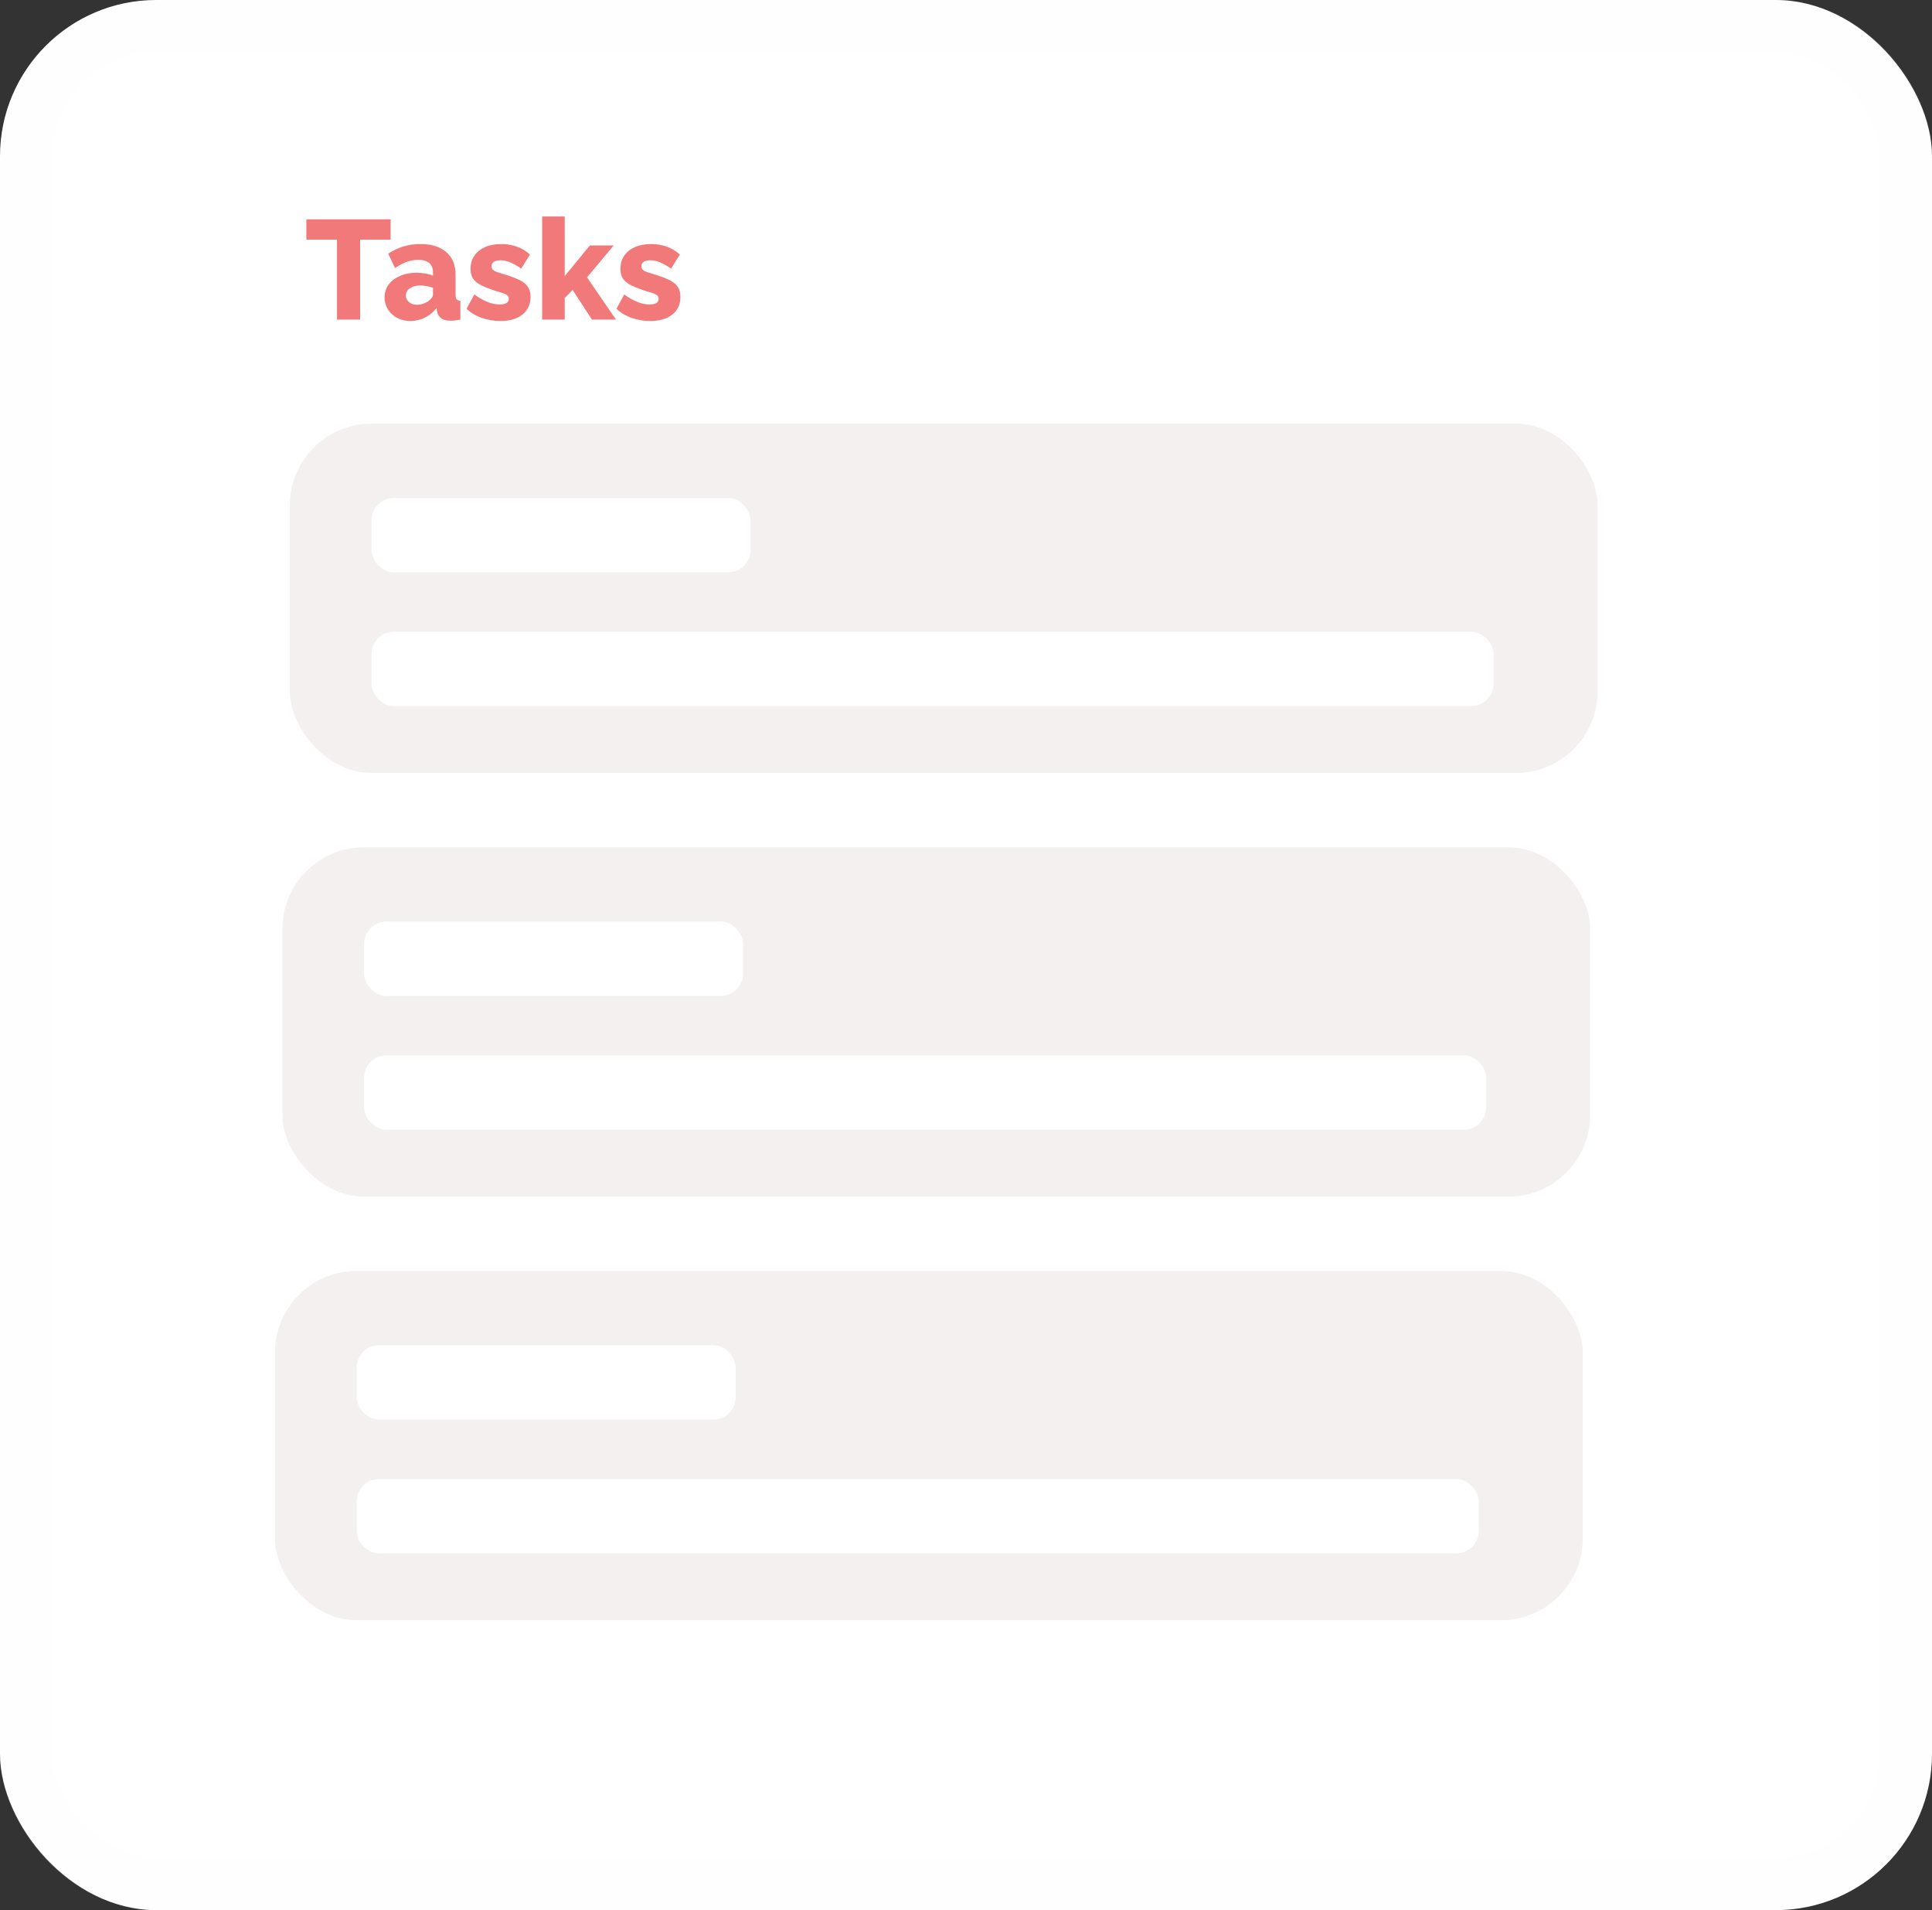 <svg xmlns="http://www.w3.org/2000/svg" width="260" height="257" viewBox="0 0 260 257" fill="none"><rect x="0" y="0" width="260" height="257" fill="#333333" stroke="none"/><rect width="260" height="257" rx="21.027" fill="white"></rect><rect x="3.5" y="3.5" width="253" height="250" rx="17.527" stroke="#F5F0F0" stroke-opacity="0.1" stroke-width="7"></rect><rect x="39" y="57" width="176" height="47" rx="11" fill="#F5F0F0"></rect><rect x="50" y="67" width="51" height="10" rx="3" fill="white"></rect><rect x="50" y="85" width="151" height="10" rx="3" fill="white"></rect><rect x="38" y="114" width="176" height="47" rx="11" fill="#F5F0F0"></rect><rect x="49" y="124" width="51" height="10" rx="3" fill="white"></rect><rect x="49" y="142" width="151" height="10" rx="3" fill="white"></rect><rect x="37" y="171" width="176" height="47" rx="11" fill="#F5F0F0"></rect><rect x="48" y="181" width="51" height="10" rx="3" fill="white"></rect><rect x="48" y="199" width="151" height="10" rx="3" fill="white"></rect><path d="M52.571 32.246H48.467V43H45.351V32.246H41.228V29.51H52.571V32.246ZM51.753 40.017C51.753 39.358 51.937 38.782 52.304 38.288C52.671 37.794 53.178 37.408 53.824 37.129C54.47 36.838 55.211 36.692 56.047 36.692C56.452 36.692 56.851 36.73 57.244 36.806C57.637 36.869 57.979 36.964 58.27 37.091V36.654C58.27 36.109 58.105 35.691 57.776 35.4C57.447 35.109 56.946 34.963 56.275 34.963C55.718 34.963 55.192 35.058 54.698 35.248C54.217 35.438 53.704 35.71 53.159 36.065L52.247 34.127C52.906 33.696 53.59 33.373 54.299 33.158C55.021 32.943 55.781 32.835 56.579 32.835C58.074 32.835 59.233 33.196 60.056 33.918C60.892 34.627 61.31 35.66 61.31 37.015V39.618C61.31 39.922 61.354 40.137 61.443 40.264C61.544 40.378 61.715 40.448 61.956 40.473V43C61.703 43.051 61.462 43.089 61.234 43.114C61.019 43.139 60.829 43.152 60.664 43.152C60.094 43.152 59.657 43.038 59.353 42.81C59.062 42.582 58.878 42.272 58.802 41.879L58.745 41.442C58.302 42.012 57.77 42.449 57.149 42.753C56.541 43.044 55.901 43.19 55.23 43.19C54.571 43.19 53.976 43.051 53.444 42.772C52.925 42.493 52.513 42.113 52.209 41.632C51.905 41.151 51.753 40.612 51.753 40.017ZM57.795 40.397C57.934 40.283 58.048 40.156 58.137 40.017C58.226 39.878 58.27 39.745 58.27 39.618V38.725C58.017 38.624 57.732 38.548 57.415 38.497C57.111 38.434 56.826 38.402 56.56 38.402C56.003 38.402 55.54 38.529 55.173 38.782C54.806 39.023 54.622 39.346 54.622 39.751C54.622 39.979 54.685 40.188 54.812 40.378C54.939 40.568 55.11 40.72 55.325 40.834C55.553 40.948 55.819 41.005 56.123 41.005C56.427 41.005 56.731 40.948 57.035 40.834C57.339 40.72 57.592 40.574 57.795 40.397ZM67.332 43.19C66.483 43.19 65.653 43.051 64.843 42.772C64.032 42.493 63.348 42.082 62.791 41.537L63.836 39.618C64.444 40.061 65.033 40.397 65.603 40.625C66.185 40.853 66.73 40.967 67.237 40.967C67.629 40.967 67.933 40.904 68.149 40.777C68.364 40.65 68.472 40.454 68.472 40.188C68.472 39.998 68.408 39.852 68.282 39.751C68.155 39.637 67.959 39.536 67.693 39.447C67.439 39.358 67.123 39.263 66.743 39.162C65.983 38.909 65.349 38.662 64.843 38.421C64.336 38.18 63.956 37.889 63.703 37.547C63.449 37.192 63.323 36.736 63.323 36.179C63.323 35.508 63.487 34.925 63.817 34.431C64.159 33.924 64.64 33.532 65.261 33.253C65.881 32.974 66.622 32.835 67.484 32.835C68.168 32.835 68.833 32.943 69.479 33.158C70.137 33.373 70.752 33.734 71.322 34.241L70.144 36.141C69.574 35.748 69.067 35.463 68.624 35.286C68.18 35.109 67.75 35.02 67.332 35.02C67.116 35.02 66.92 35.045 66.743 35.096C66.565 35.147 66.42 35.235 66.306 35.362C66.204 35.476 66.154 35.628 66.154 35.818C66.154 36.008 66.204 36.16 66.306 36.274C66.42 36.388 66.591 36.489 66.819 36.578C67.059 36.654 67.357 36.749 67.712 36.863C68.535 37.104 69.219 37.351 69.764 37.604C70.308 37.845 70.714 38.149 70.98 38.516C71.258 38.871 71.398 39.346 71.398 39.941C71.398 40.954 71.03 41.752 70.296 42.335C69.574 42.905 68.586 43.19 67.332 43.19ZM79.664 43L77.061 39.01L75.997 40.093V43H72.957V29.13H75.997V37.148L79.379 33.025H82.59L78.999 37.319L82.894 43H79.664ZM87.501 43.19C86.652 43.19 85.822 43.051 85.012 42.772C84.201 42.493 83.517 42.082 82.96 41.537L84.005 39.618C84.613 40.061 85.202 40.397 85.772 40.625C86.354 40.853 86.899 40.967 87.406 40.967C87.798 40.967 88.102 40.904 88.318 40.777C88.533 40.65 88.641 40.454 88.641 40.188C88.641 39.998 88.577 39.852 88.451 39.751C88.324 39.637 88.128 39.536 87.862 39.447C87.608 39.358 87.292 39.263 86.912 39.162C86.152 38.909 85.518 38.662 85.012 38.421C84.505 38.18 84.125 37.889 83.872 37.547C83.618 37.192 83.492 36.736 83.492 36.179C83.492 35.508 83.656 34.925 83.986 34.431C84.328 33.924 84.809 33.532 85.43 33.253C86.05 32.974 86.791 32.835 87.653 32.835C88.337 32.835 89.002 32.943 89.648 33.158C90.306 33.373 90.921 33.734 91.491 34.241L90.313 36.141C89.743 35.748 89.236 35.463 88.793 35.286C88.349 35.109 87.919 35.02 87.501 35.02C87.285 35.02 87.089 35.045 86.912 35.096C86.734 35.147 86.589 35.235 86.475 35.362C86.373 35.476 86.323 35.628 86.323 35.818C86.323 36.008 86.373 36.16 86.475 36.274C86.589 36.388 86.76 36.489 86.988 36.578C87.228 36.654 87.526 36.749 87.881 36.863C88.704 37.104 89.388 37.351 89.933 37.604C90.477 37.845 90.883 38.149 91.149 38.516C91.427 38.871 91.567 39.346 91.567 39.941C91.567 40.954 91.199 41.752 90.465 42.335C89.743 42.905 88.755 43.19 87.501 43.19Z" fill="#F17979"></path></svg>